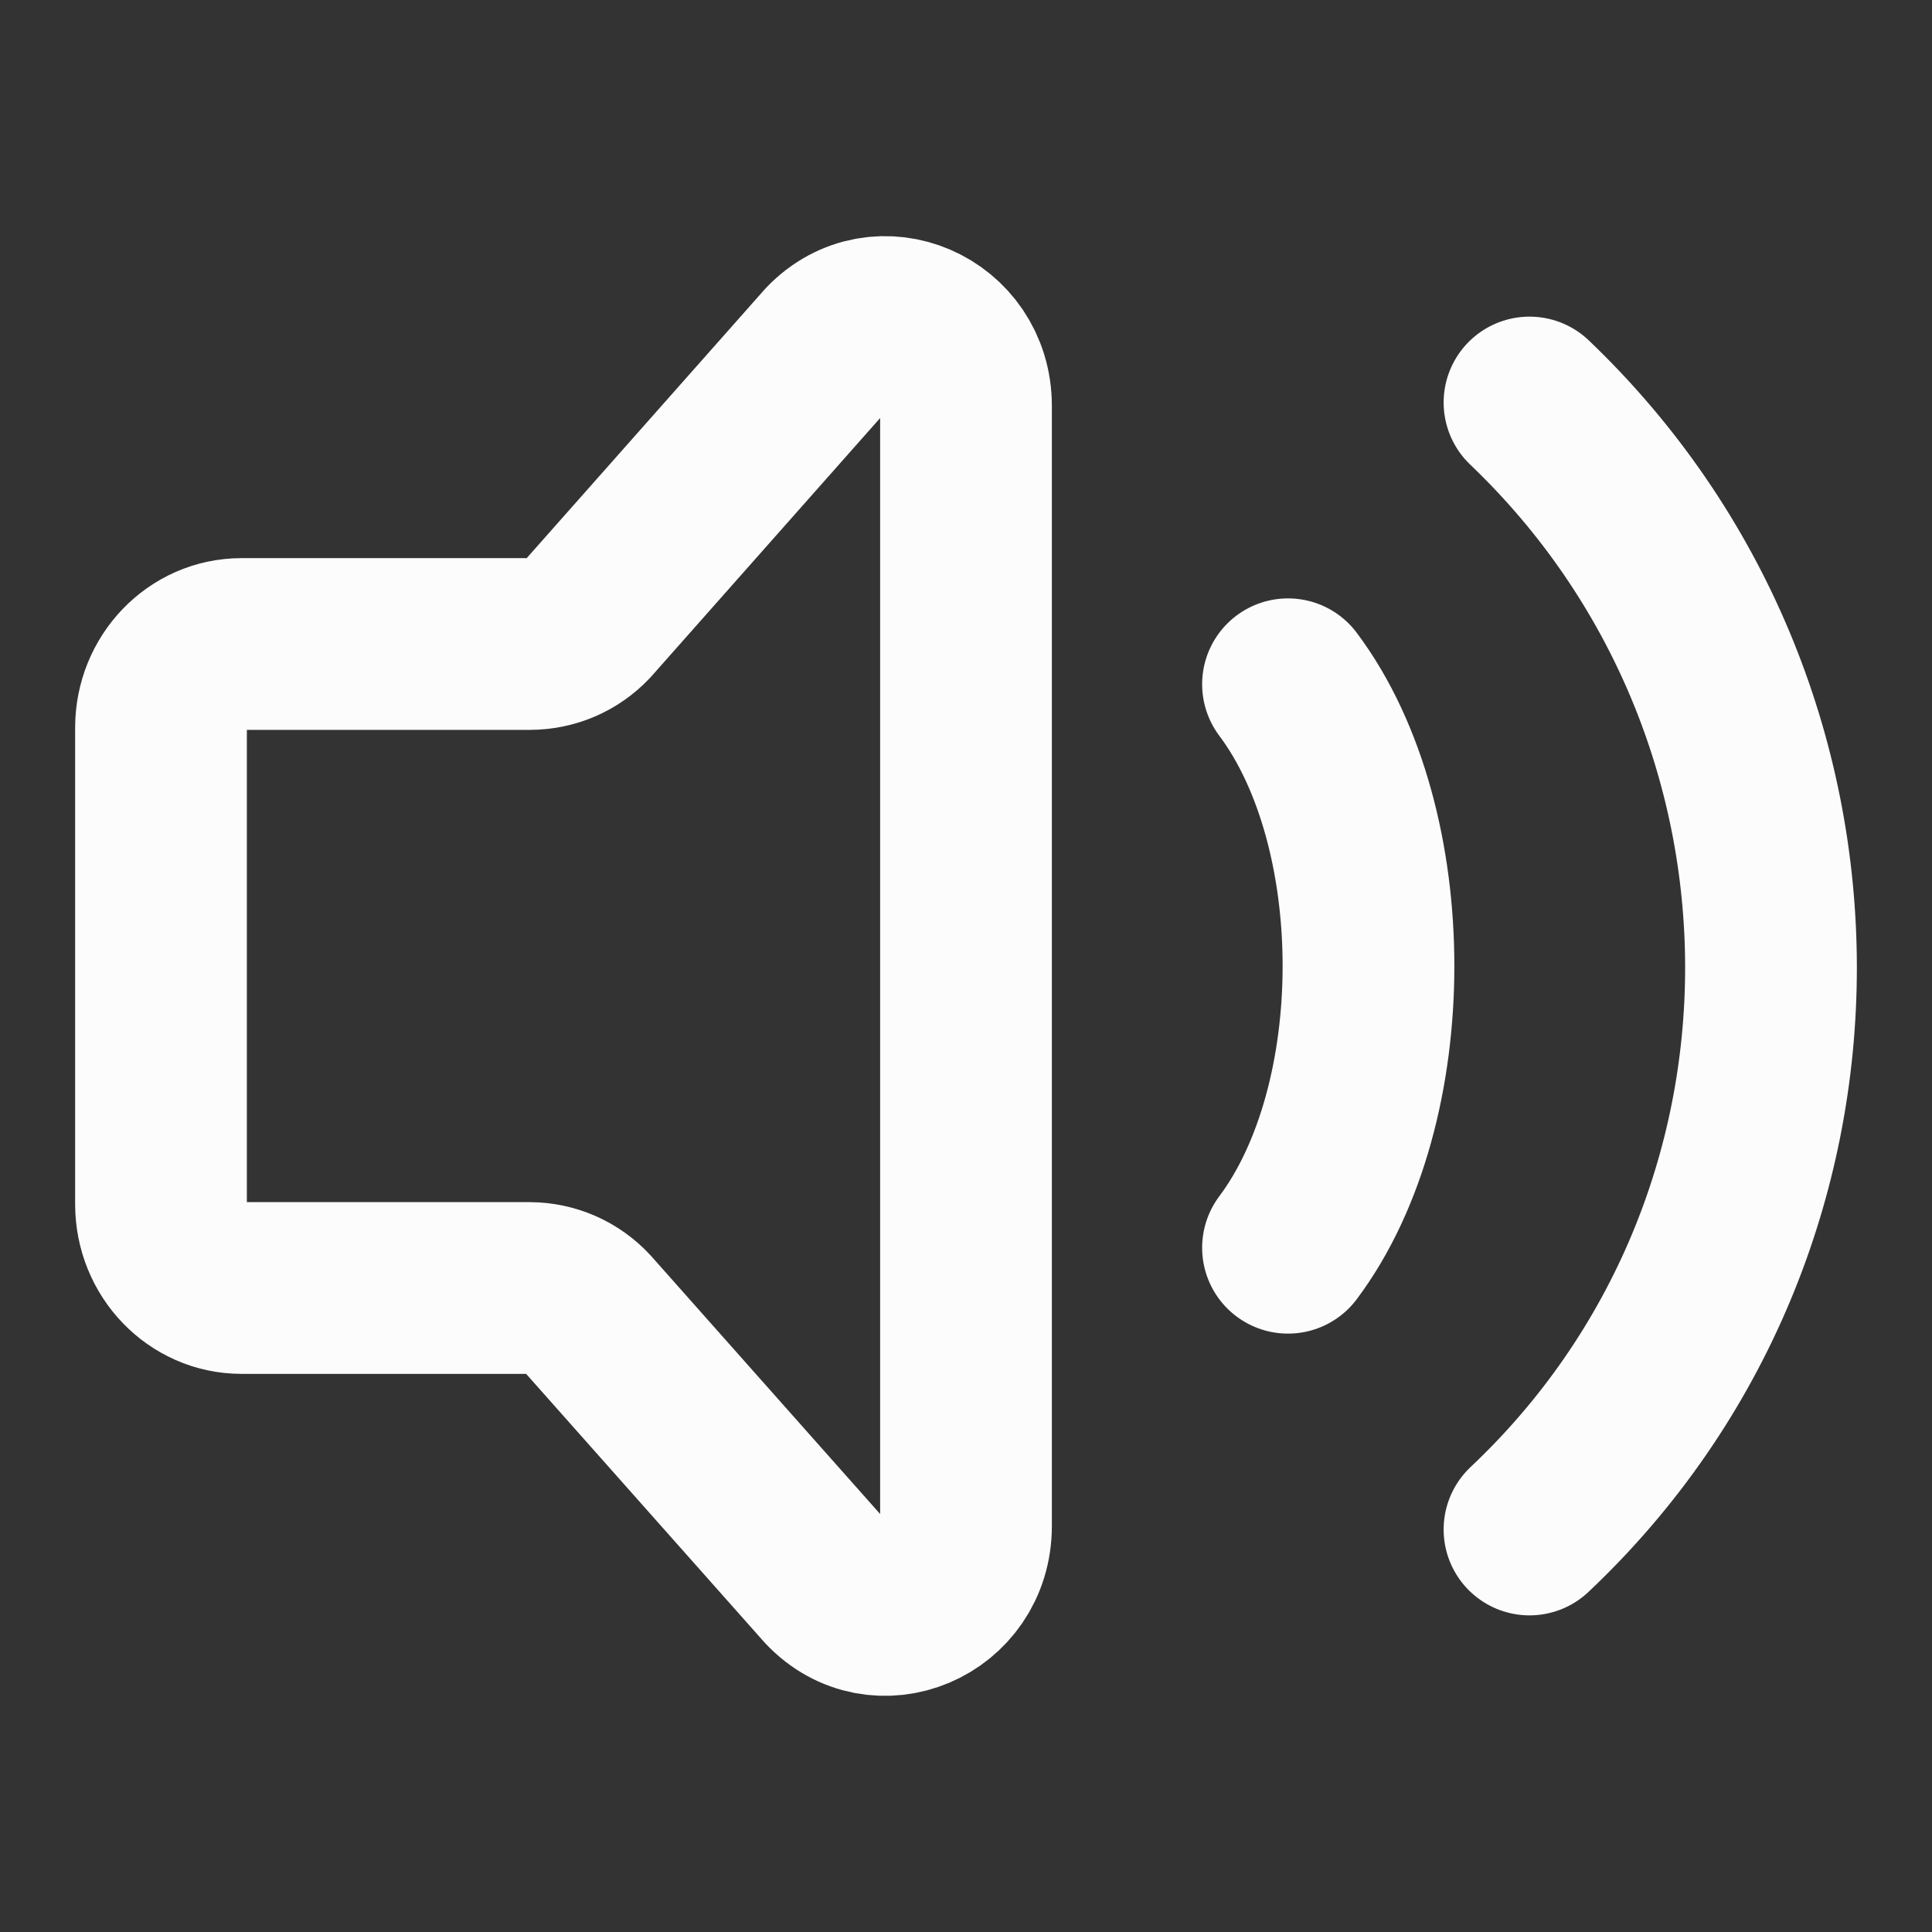 <svg width="90" height="90" viewBox="0 0 90 90" fill="none" xmlns="http://www.w3.org/2000/svg">
<rect x="0" y="0" width="90" height="90" fill="#333333" stroke="none"/>
<path d="M7.5 56.096V33.9C7.5 31.747 9.18 30 11.25 30H24.698C25.194 29.998 25.684 29.896 26.14 29.7C26.596 29.503 27.007 29.216 27.349 28.856L38.599 16.151C40.961 13.691 45 15.435 45 18.911V71.089C45 74.591 40.913 76.32 38.565 73.811L27.352 61.178C27.01 60.807 26.594 60.512 26.133 60.309C25.671 60.107 25.172 60.002 24.668 60H11.25C9.18 60 7.5 58.252 7.5 56.096Z" stroke="#FCFCFC" stroke-width="8" stroke-linecap="round" stroke-linejoin="round"/>
<path d="M60 31.875C64.999 38.542 64.999 51.458 60 58.125" stroke="#FCFCFC" stroke-width="8" stroke-linecap="round" stroke-linejoin="round"/>
<path d="M71.25 18.75C86.205 33.03 86.295 57.064 71.25 71.25" stroke="#FCFCFC" stroke-width="8" stroke-linecap="round" stroke-linejoin="round"/>
</svg>
